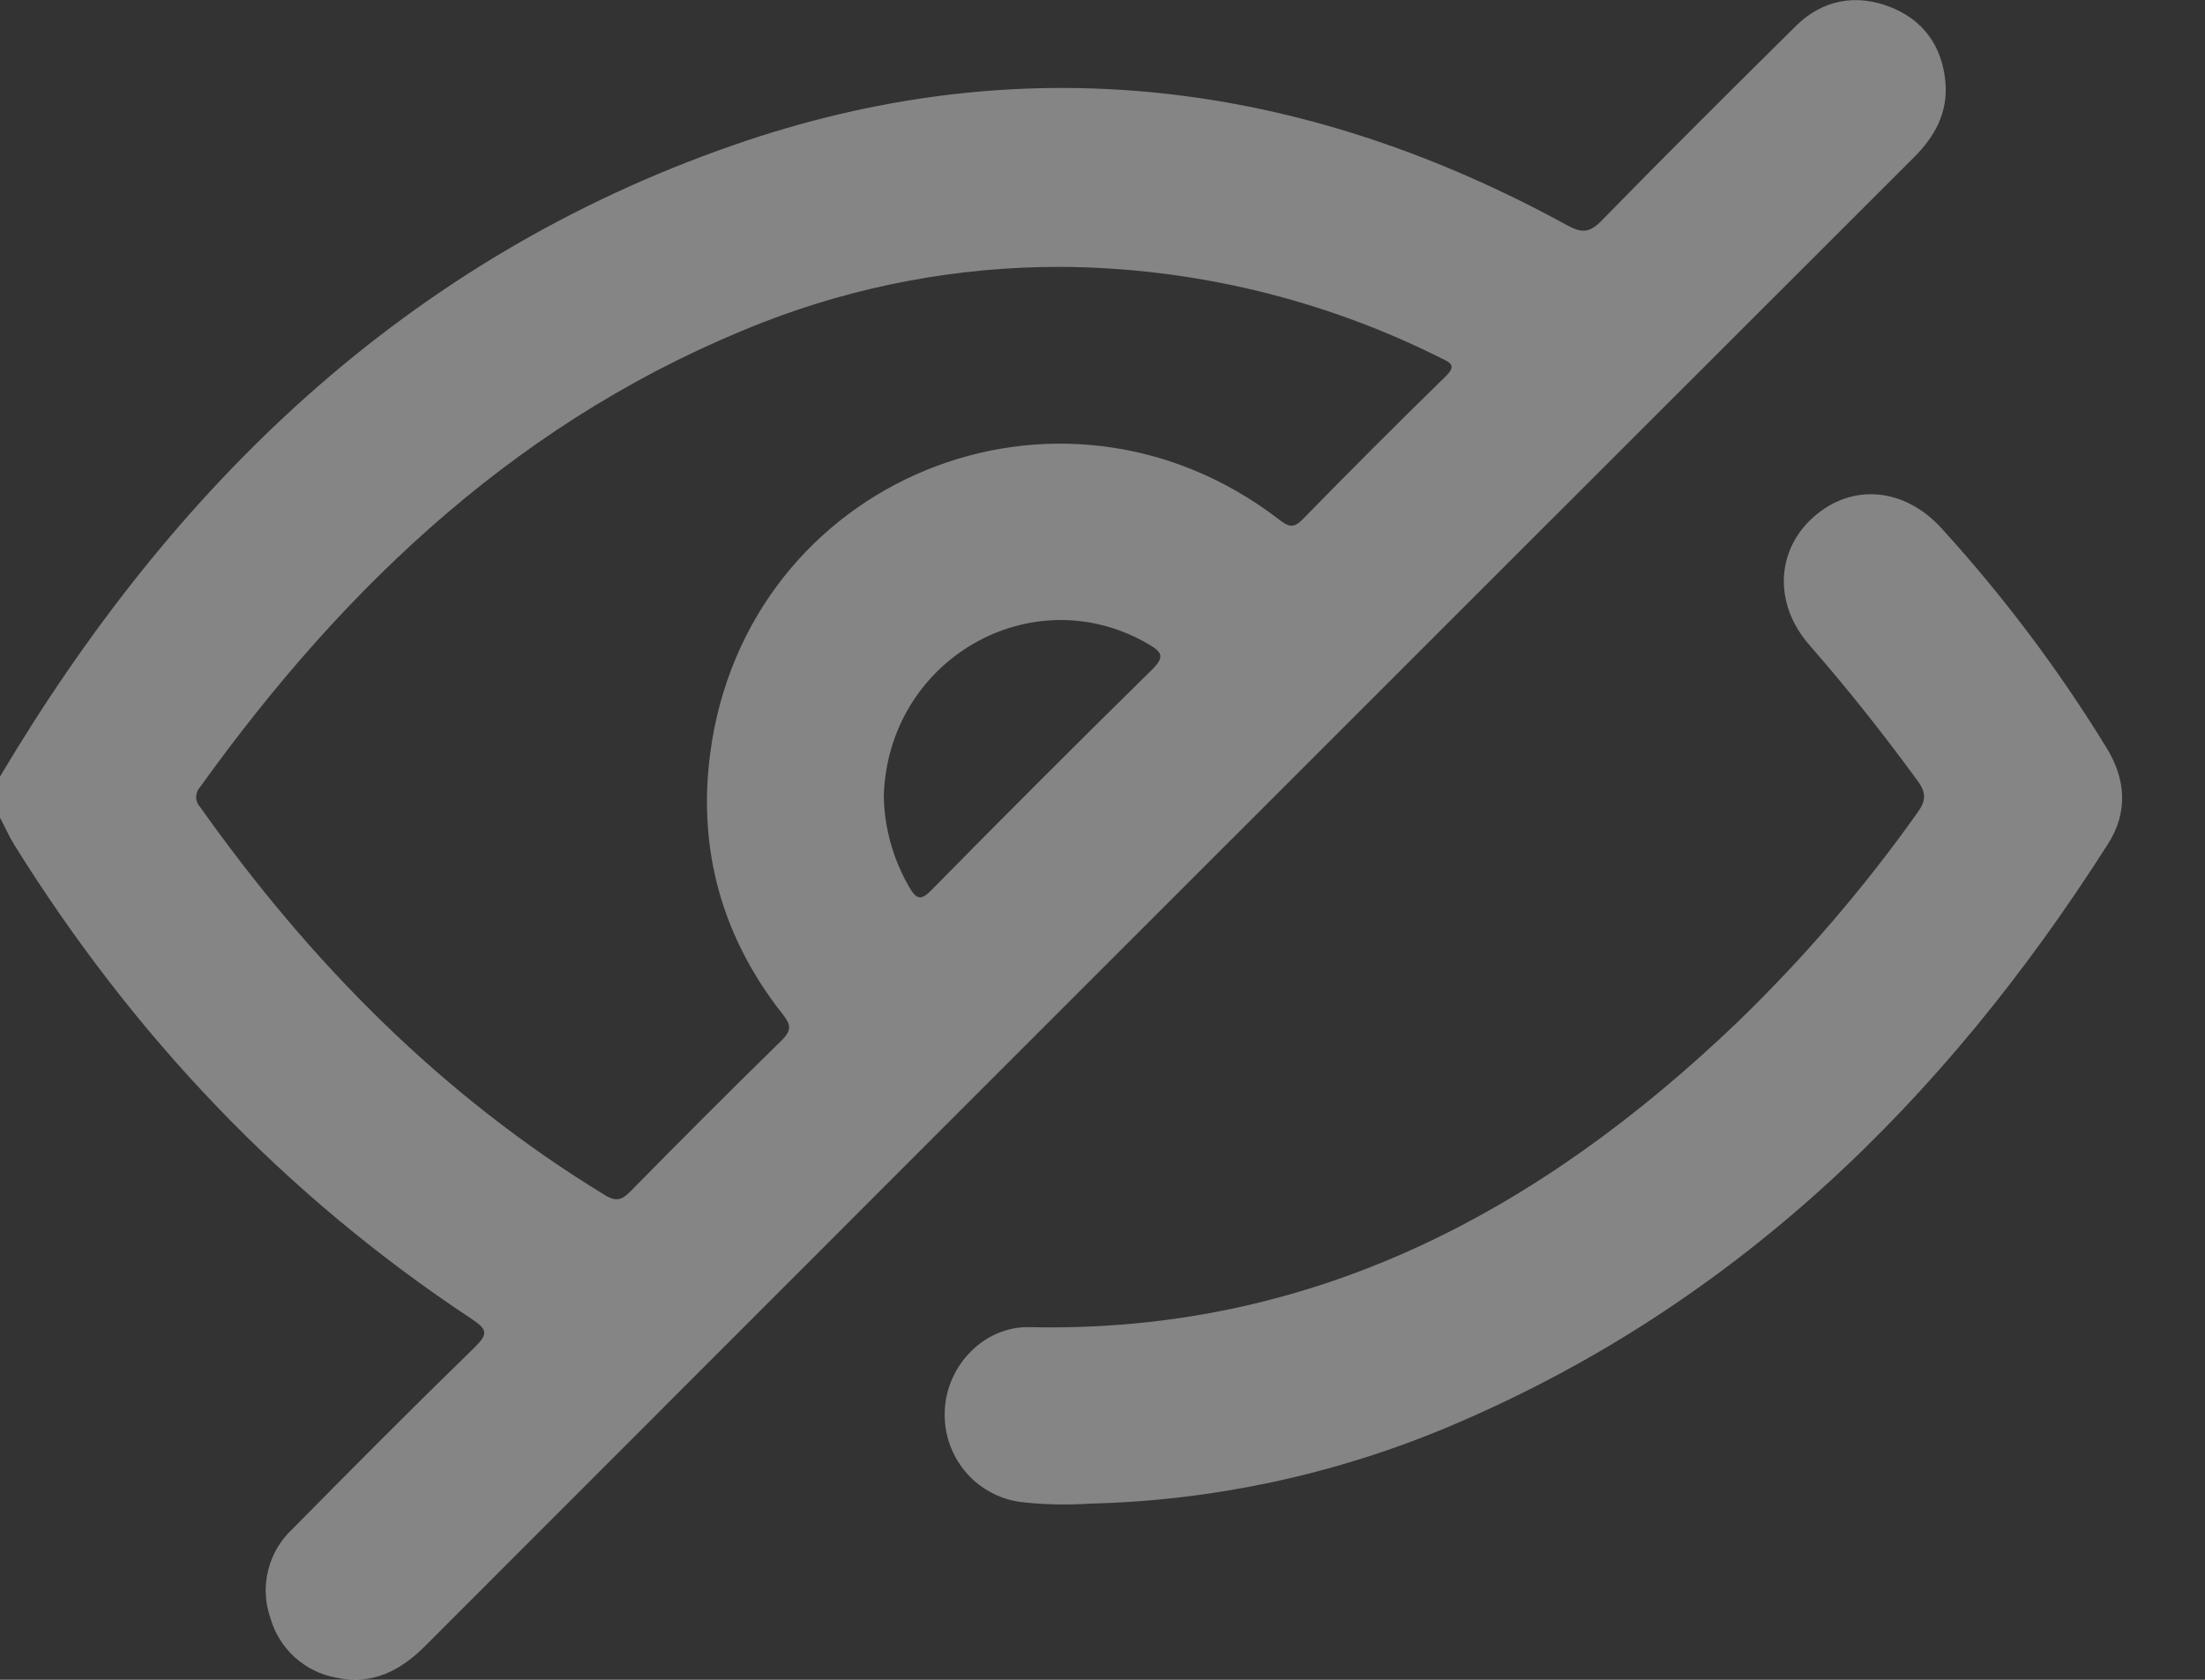<svg width="21" height="16" viewBox="0 0 21 16" fill="none" xmlns="http://www.w3.org/2000/svg">
<rect x="0" y="0" width="21" height="16" fill="#333333" stroke="none"/>
<g id="Property 1=Default" clip-path="url(#clip0_58_1716)">
<path id="Vector" opacity="0.4" d="M10.382 14.322C10.159 14.337 9.936 14.332 9.714 14.306C9.507 14.276 9.318 14.17 9.186 14.008C9.054 13.846 8.987 13.641 8.998 13.432C9.017 13.004 9.373 12.633 9.802 12.641C12.492 12.702 14.655 11.545 16.539 9.744C17.173 9.132 17.749 8.462 18.259 7.744C18.339 7.634 18.351 7.558 18.265 7.44C17.939 6.994 17.598 6.562 17.234 6.146C16.889 5.753 16.912 5.238 17.279 4.918C17.647 4.598 18.141 4.649 18.489 5.03C19.078 5.676 19.605 6.377 20.062 7.122C20.248 7.424 20.267 7.737 20.079 8.034C18.513 10.496 16.5 12.458 13.772 13.6C12.696 14.049 11.547 14.294 10.382 14.322Z" fill="white"/>
<path id="Vector_2" opacity="0.4" d="M18.528 0.785C18.498 0.44 18.317 0.188 17.998 0.065C17.679 -0.059 17.36 -0.005 17.105 0.246C16.484 0.861 15.863 1.477 15.252 2.103C15.137 2.22 15.063 2.221 14.924 2.145C12.386 0.755 9.723 0.428 6.98 1.384C3.879 2.464 1.656 4.611 0 7.397V7.788C0.045 7.873 0.084 7.962 0.134 8.044C1.265 9.861 2.704 11.381 4.492 12.563C4.643 12.663 4.65 12.707 4.52 12.834C3.935 13.403 3.359 13.982 2.787 14.562C2.672 14.668 2.591 14.805 2.554 14.957C2.516 15.108 2.524 15.267 2.576 15.414C2.617 15.558 2.698 15.687 2.809 15.787C2.92 15.887 3.056 15.954 3.203 15.98C3.543 16.053 3.812 15.916 4.051 15.676C7.453 12.271 10.856 8.866 14.261 5.463C15.582 4.143 16.903 2.822 18.224 1.503C18.428 1.301 18.552 1.074 18.528 0.785ZM10.967 6.383C10.264 7.074 9.567 7.77 8.878 8.471C8.776 8.576 8.731 8.576 8.658 8.447C8.506 8.184 8.423 7.888 8.417 7.585C8.455 6.28 9.825 5.496 10.926 6.129C11.059 6.206 11.106 6.248 10.967 6.383ZM13.762 3.591C13.305 4.037 12.854 4.488 12.408 4.945C12.323 5.032 12.276 5.021 12.186 4.952C10.093 3.337 7.104 4.562 6.763 7.182C6.644 8.094 6.878 8.93 7.452 9.658C7.533 9.76 7.542 9.813 7.444 9.91C6.959 10.384 6.481 10.863 6.006 11.346C5.926 11.427 5.871 11.451 5.762 11.384C4.203 10.434 2.953 9.165 1.904 7.684C1.88 7.658 1.867 7.624 1.868 7.589C1.869 7.554 1.883 7.52 1.907 7.495C3.306 5.547 4.998 3.956 7.27 3.069C8.172 2.719 9.132 2.54 10.1 2.542C11.359 2.549 12.599 2.847 13.724 3.411C13.83 3.46 13.868 3.488 13.762 3.591Z" fill="white"/>
</g>
<defs>
<clipPath id="clip0_58_1716">
<rect width="20.211" height="16" fill="white"/>
</clipPath>
</defs>
</svg>
